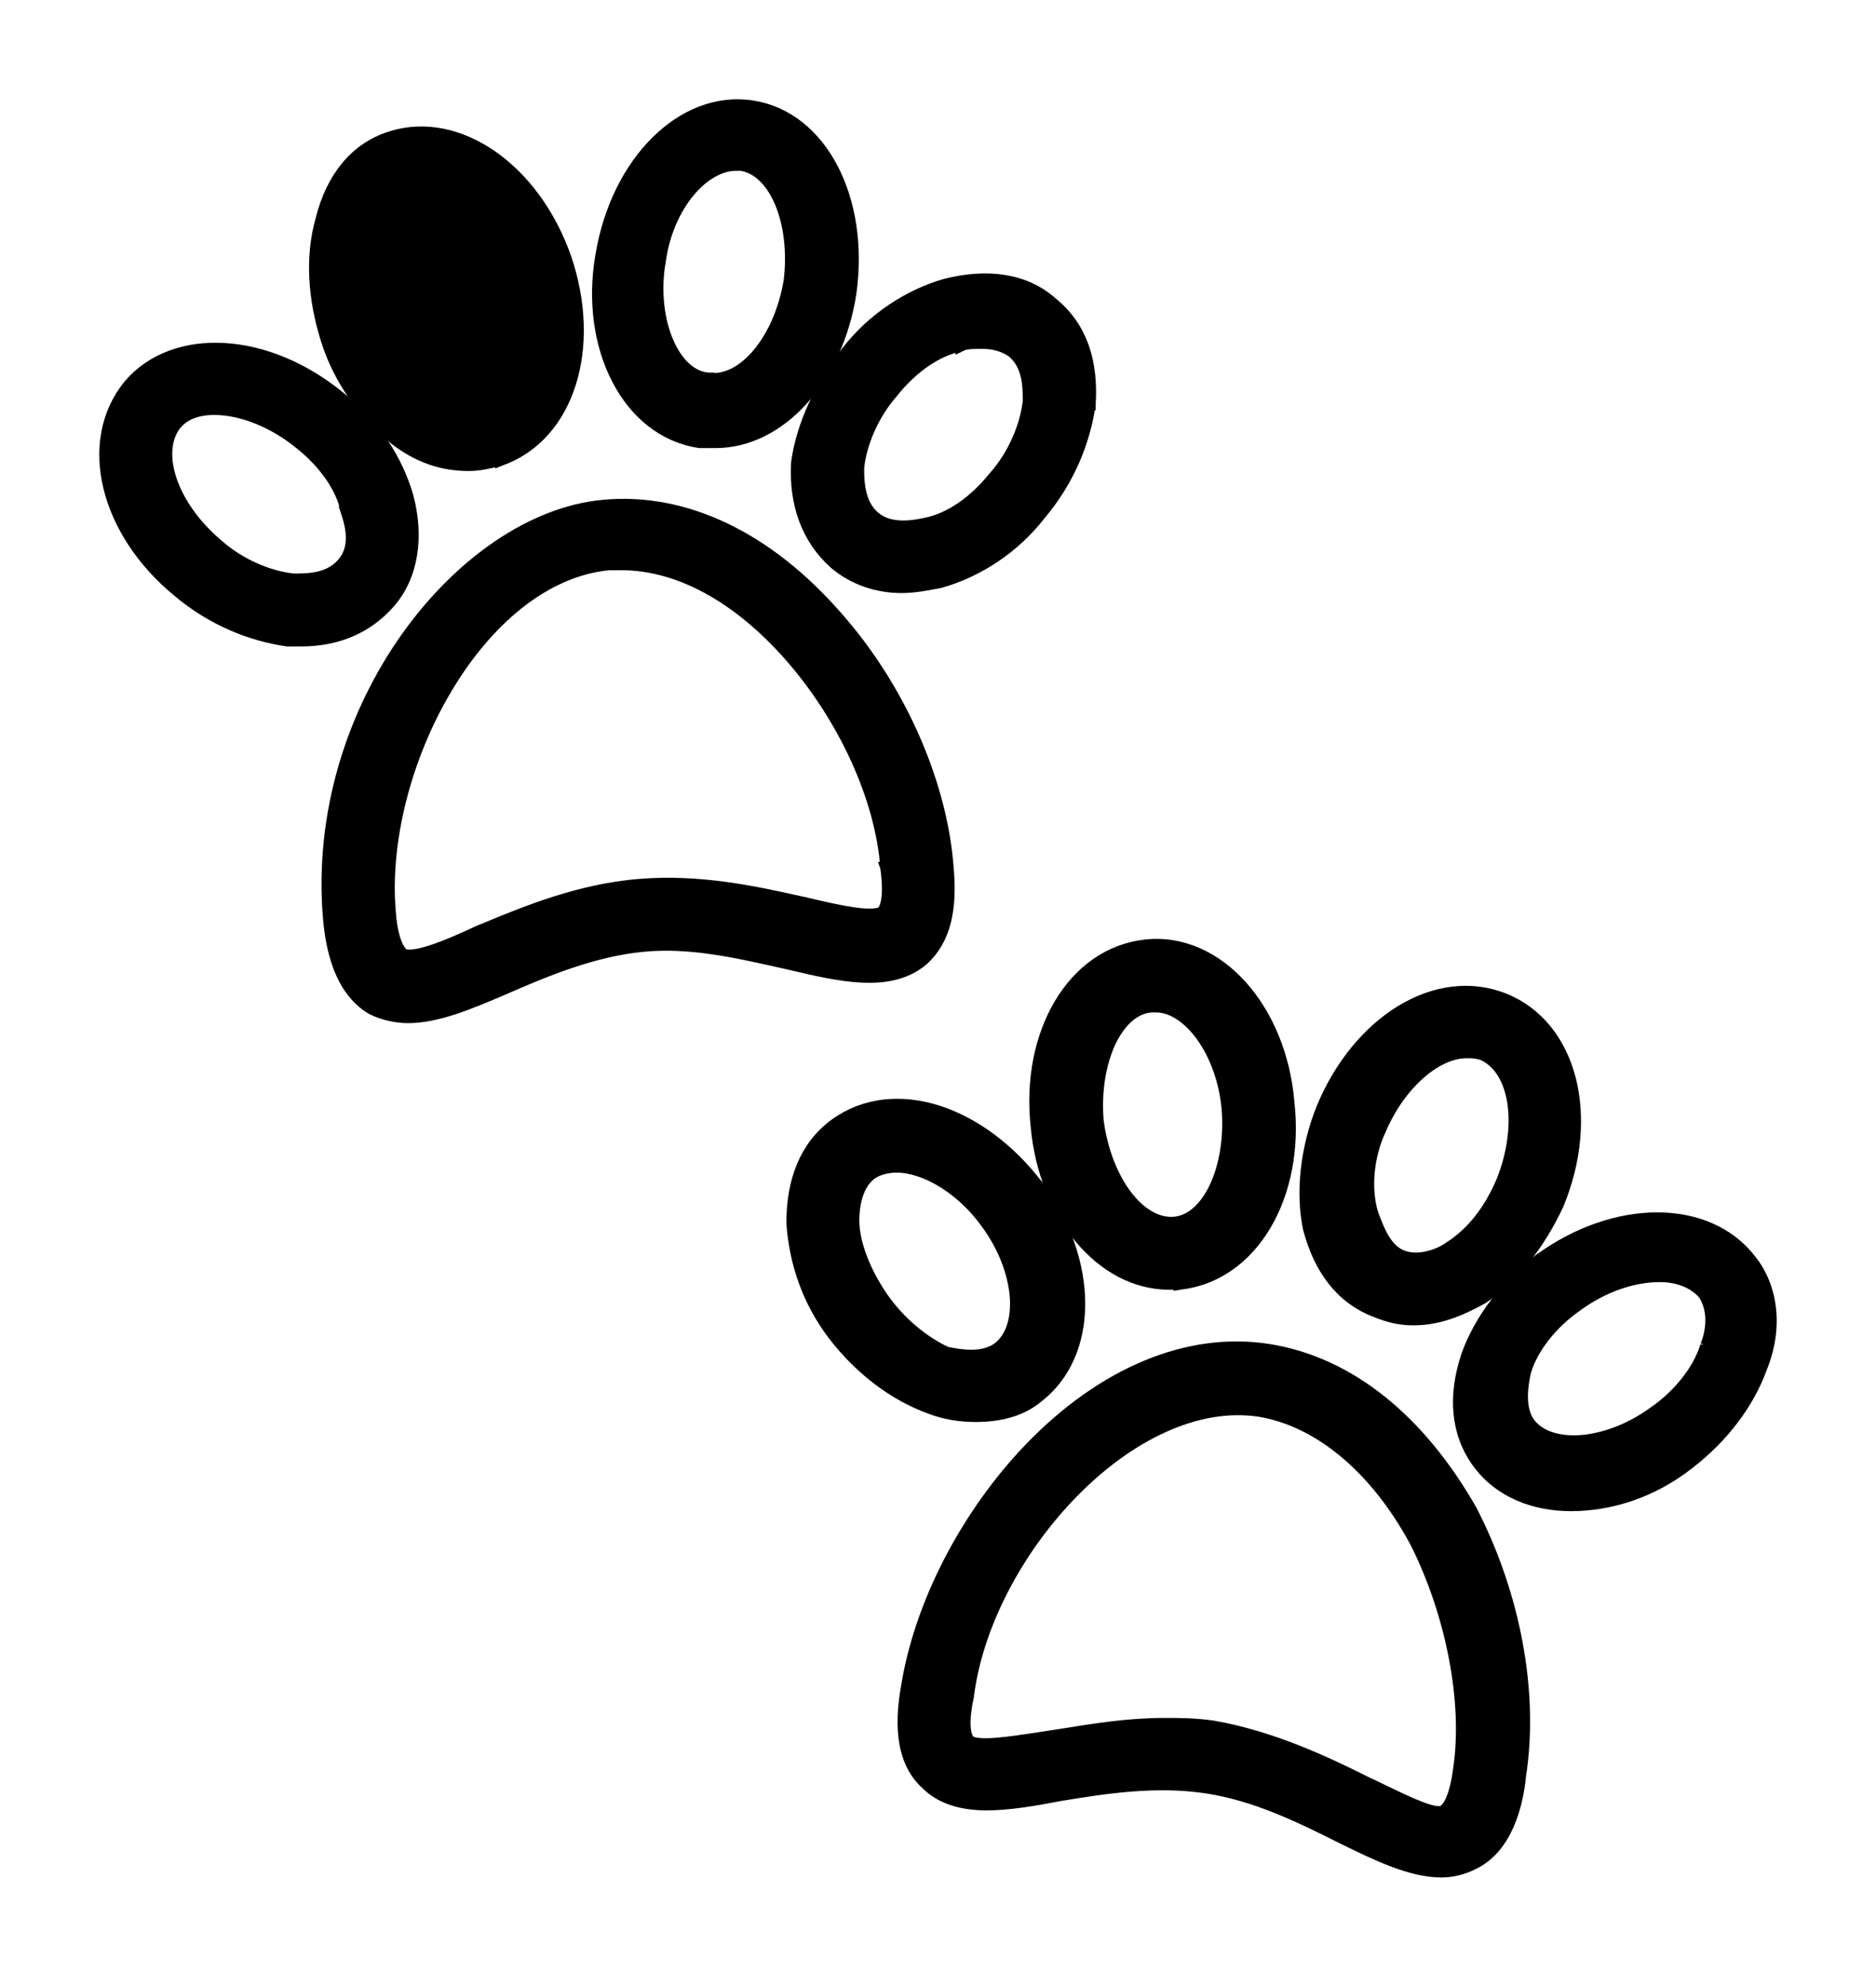 <svg width="17" height="18" viewBox="0 0 17 18" fill="none" xmlns="http://www.w3.org/2000/svg">
<path d="M8.587 7.807L8.587 7.807C8.517 7.058 8.143 6.218 7.584 5.588C6.954 4.865 6.201 4.509 5.466 4.58C4.824 4.639 4.161 5.101 3.68 5.78C3.199 6.46 2.895 7.365 2.977 8.324L2.977 8.324C2.988 8.452 3.012 8.613 3.069 8.764C3.126 8.914 3.219 9.058 3.37 9.147L3.37 9.147L3.373 9.148C3.473 9.198 3.596 9.223 3.695 9.223C3.961 9.223 4.248 9.102 4.568 8.965L4.568 8.965C4.938 8.803 5.369 8.622 5.822 8.577C6.241 8.535 6.661 8.629 7.053 8.717C7.083 8.724 7.113 8.73 7.143 8.737C7.384 8.794 7.613 8.848 7.818 8.856C8.023 8.865 8.211 8.83 8.362 8.704L8.362 8.704L8.364 8.702C8.502 8.577 8.563 8.415 8.587 8.255C8.611 8.095 8.599 7.934 8.587 7.807ZM7.281 8.178L7.28 8.178C7.273 8.177 7.267 8.175 7.26 8.174C6.849 8.082 6.342 7.97 5.789 8.016C5.251 8.061 4.777 8.256 4.395 8.414C4.378 8.421 4.361 8.428 4.345 8.434L4.345 8.434L4.343 8.435C4.193 8.505 4.04 8.573 3.91 8.615C3.845 8.636 3.789 8.65 3.742 8.655C3.699 8.659 3.671 8.655 3.656 8.648C3.643 8.635 3.623 8.616 3.602 8.572C3.577 8.518 3.549 8.427 3.537 8.27L3.537 8.27L3.537 8.269C3.481 7.624 3.679 6.861 4.044 6.246C4.408 5.631 4.932 5.174 5.519 5.118H5.519H5.52H5.52H5.52H5.52H5.521H5.521H5.521H5.521H5.522H5.522H5.522H5.523H5.523H5.523H5.523H5.524H5.524H5.524H5.524H5.525H5.525H5.525H5.525H5.526H5.526H5.526H5.527H5.527H5.527H5.527H5.528H5.528H5.528H5.528H5.529H5.529H5.529H5.53H5.53H5.53H5.53H5.531H5.531H5.531H5.531H5.532H5.532H5.532H5.532H5.533H5.533H5.533H5.534H5.534H5.534H5.534H5.535H5.535H5.535H5.535H5.536H5.536H5.536H5.537H5.537H5.537H5.537H5.538H5.538H5.538H5.538H5.539H5.539H5.539H5.539H5.54H5.54H5.54H5.54H5.541H5.541H5.541H5.542H5.542H5.542H5.542H5.543H5.543H5.543H5.543H5.544H5.544H5.544H5.544H5.545H5.545H5.545H5.546H5.546H5.546H5.546H5.547H5.547H5.547H5.547H5.548H5.548H5.548H5.548H5.549H5.549H5.549H5.549H5.55H5.55H5.55H5.551H5.551H5.551H5.551H5.552H5.552H5.552H5.552H5.553H5.553H5.553H5.553H5.554H5.554H5.554H5.554H5.555H5.555H5.555H5.556H5.556H5.556H5.556H5.557H5.557H5.557H5.557H5.558H5.558H5.558H5.558H5.559H5.559H5.559H5.559H5.56H5.56H5.56H5.56H5.561H5.561H5.561H5.561H5.562H5.562H5.562H5.562H5.563H5.563H5.563H5.563H5.564H5.564H5.564H5.564H5.565H5.565H5.565H5.565H5.566H5.566H5.566H5.566H5.567H5.567H5.567H5.568H5.568H5.568H5.568H5.569H5.569H5.569H5.569H5.57H5.57H5.57H5.57H5.571H5.571H5.571H5.571H5.572H5.572H5.572H5.572H5.572H5.573H5.573H5.573H5.573H5.574H5.574H5.574H5.574H5.575H5.575H5.575H5.575H5.576H5.576H5.576H5.576H5.577H5.577H5.577H5.577H5.578H5.578H5.578H5.578H5.579H5.579H5.579H5.579H5.58H5.58H5.58H5.58H5.581H5.581H5.581H5.581H5.581H5.582H5.582H5.582H5.582H5.583H5.583H5.583H5.583H5.584H5.584H5.584H5.584H5.585H5.585H5.585H5.585H5.585H5.586H5.586H5.586H5.586H5.587H5.587H5.587H5.587H5.588H5.588H5.588H5.588H5.588H5.589H5.589H5.589H5.589H5.59H5.59H5.59H5.59H5.591H5.591H5.591H5.591H5.591H5.592H5.592H5.592H5.592H5.593H5.593H5.593H5.593H5.593H5.594H5.594H5.594H5.594H5.595H5.595H5.595H5.595H5.595H5.596H5.596H5.596H5.596H5.597H5.597H5.597H5.597H5.597H5.598H5.598H5.598H5.598H5.599H5.599H5.599H5.599H5.599H5.6H5.6H5.6H5.6H5.6H5.601H5.601H5.601H5.601H5.602H5.602H5.602H5.602H5.602H5.603H5.603H5.603H5.603H5.603H5.604H5.604H5.604H5.604H5.604H5.605H5.605H5.605H5.605H5.605H5.606H5.606H5.606H5.606H5.607H5.607H5.607H5.607H5.607H5.608H5.608H5.608H5.608H5.608H5.609H5.609H5.609H5.609H5.609H5.61H5.61H5.61H5.61H5.61H5.61H5.611H5.611H5.611H5.611H5.611H5.612H5.612H5.612H5.612H5.612H5.613H5.613H5.613H5.613H5.613H5.614H5.614H5.614H5.614H5.614H5.614H5.615H5.615H5.615H5.615H5.615H5.616H5.616H5.616H5.616H5.616H5.617H5.617H5.617H5.617H5.617H5.617H5.618H5.618H5.618H5.618H5.618H5.619H5.619H5.619H5.619H5.619H5.619H5.62H5.62H5.62H5.62H5.62H5.62H5.621H5.621H5.621H5.621H5.621H5.621H5.622H5.622H5.622H5.622H5.622H5.622H5.623H5.623H5.623H5.623H5.623H5.623H5.624H5.624H5.624H5.624H5.624H5.624H5.625H5.625H5.625H5.625H5.625H5.625H5.626H5.626H5.626H5.626H5.626H5.626H5.626H5.627H5.627H5.627H5.627H5.627H5.627H5.628H5.628H5.628H5.628H5.628H5.628H5.628H5.629H5.629H5.629H5.629H5.629H5.629H5.629H5.63H5.63H5.63H5.63H5.63H5.63H5.63H5.631H5.631H5.631H5.631H5.631H5.631H5.631H5.632H5.632H5.632H5.632H5.632C6.143 5.118 6.684 5.407 7.163 5.954C7.641 6.501 7.981 7.229 8.027 7.862L8.026 7.862L8.027 7.865C8.072 8.181 8.002 8.254 7.995 8.261C7.986 8.27 7.961 8.281 7.912 8.284C7.864 8.287 7.804 8.283 7.735 8.273C7.611 8.255 7.467 8.222 7.331 8.19C7.314 8.186 7.297 8.182 7.281 8.178Z" fill="black" stroke="black" stroke-width="0.1"/>
<path d="M3.697 4.501L3.697 4.501L3.697 4.501C3.602 4.168 3.389 3.836 3.081 3.599C2.751 3.328 2.378 3.179 2.035 3.159C1.692 3.138 1.375 3.245 1.167 3.49L1.167 3.49L1.166 3.491C0.749 4.006 0.955 4.821 1.611 5.36C1.918 5.62 2.273 5.762 2.604 5.809L2.604 5.809H2.611H2.612H2.612H2.612H2.612H2.613H2.613H2.613H2.614H2.614H2.614H2.614H2.615H2.615H2.615H2.615H2.616H2.616H2.616H2.616H2.617H2.617H2.617H2.618H2.618H2.618H2.618H2.619H2.619H2.619H2.619H2.62H2.62H2.62H2.621H2.621H2.621H2.621H2.622H2.622H2.622H2.622H2.623H2.623H2.623H2.623H2.624H2.624H2.624H2.625H2.625H2.625H2.625H2.626H2.626H2.626H2.626H2.627H2.627H2.627H2.628H2.628H2.628H2.628H2.629H2.629H2.629H2.629H2.63H2.63H2.63H2.63H2.631H2.631H2.631H2.632H2.632H2.632H2.632H2.633H2.633H2.633H2.633H2.634H2.634H2.634H2.634H2.635H2.635H2.635H2.636H2.636H2.636H2.636H2.637H2.637H2.637H2.637H2.638H2.638H2.638H2.638H2.639H2.639H2.639H2.64H2.64H2.64H2.64H2.641H2.641H2.641H2.641H2.642H2.642H2.642H2.642H2.643H2.643H2.643H2.643H2.644H2.644H2.644H2.645H2.645H2.645H2.645H2.646H2.646H2.646H2.646H2.647H2.647H2.647H2.647H2.648H2.648H2.648H2.648H2.649H2.649H2.649H2.649H2.65H2.65H2.65H2.651H2.651H2.651H2.651H2.652H2.652H2.652H2.652H2.653H2.653H2.653H2.653H2.654H2.654H2.654H2.654H2.655H2.655H2.655H2.655H2.656H2.656H2.656H2.656H2.657H2.657H2.657H2.657H2.658H2.658H2.658H2.658H2.659H2.659H2.659H2.659H2.66H2.66H2.66H2.66H2.661H2.661H2.661H2.662H2.662H2.662H2.662H2.663H2.663H2.663H2.663H2.664H2.664H2.664H2.664H2.665H2.665H2.665H2.665H2.666H2.666H2.666H2.666H2.667H2.667H2.667H2.667H2.667H2.668H2.668H2.668H2.668H2.669H2.669H2.669H2.669H2.67H2.67H2.67H2.67H2.671H2.671H2.671H2.671H2.672H2.672H2.672H2.672H2.673H2.673H2.673H2.673H2.674H2.674H2.674H2.674H2.675H2.675H2.675H2.675H2.675H2.676H2.676H2.676H2.676H2.677H2.677H2.677H2.677H2.678H2.678H2.678H2.678H2.679H2.679H2.679H2.679H2.68H2.68H2.68H2.68H2.68H2.681H2.681H2.681H2.681H2.682H2.682H2.682H2.682H2.683H2.683H2.683H2.683H2.683H2.684H2.684H2.684H2.684H2.685H2.685H2.685H2.685H2.686H2.686H2.686H2.686H2.686H2.687H2.687H2.687H2.687H2.688H2.688H2.688H2.688H2.688H2.689H2.689H2.689H2.689H2.69H2.69H2.69H2.69H2.69H2.691H2.691H2.691H2.691H2.692H2.692H2.692H2.692H2.692H2.693H2.693H2.693H2.693H2.693H2.694H2.694H2.694H2.694H2.695H2.695H2.695H2.695H2.695H2.696H2.696H2.696H2.696H2.696H2.697H2.697H2.697H2.697H2.698H2.698H2.698H2.698H2.698H2.699H2.699H2.699H2.699H2.699H2.7H2.7H2.7H2.7H2.7H2.701H2.701H2.701H2.701H2.701H2.702H2.702H2.702H2.702H2.702H2.703H2.703H2.703H2.703H2.703H2.704H2.704H2.704H2.704H2.704H2.705H2.705H2.705H2.705H2.705H2.706H2.706H2.706H2.706H2.706H2.707H2.707H2.707H2.707H2.707H2.707H2.708H2.708H2.708H2.708H2.708H2.709H2.709H2.709H2.709H2.709H2.71H2.71H2.71H2.71H2.71H2.71H2.711H2.711H2.711H2.711H2.711H2.712H2.712H2.712H2.712H2.712H2.712H2.713H2.713H2.713H2.713H2.713H2.714H2.714H2.714H2.714H2.714H2.714H2.715H2.715H2.715H2.715H2.715H2.715H2.716H2.716H2.716H2.716H2.716H2.716H2.717H2.717H2.717H2.717H2.717H2.717H2.718H2.718H2.718H2.718H2.718H2.718H2.719H2.719H2.719H2.719H2.719H2.719H2.72H2.72H2.72H2.72H2.72H2.72H2.721H2.721H2.721H2.721H2.721H2.721H2.721H2.722H2.722H2.722H2.722H2.722H2.722H2.723H2.723H2.723H2.723H2.723H2.723H2.723H2.724H2.724H2.724H2.724H2.724H2.724H2.724H2.725H2.725H2.725H2.725H2.725H2.725H2.725H2.726H2.726H2.726H2.726H2.726H2.726H2.726H2.727H2.727C3.063 5.809 3.33 5.689 3.525 5.47C3.747 5.223 3.792 4.858 3.697 4.501ZM1.976 4.938L1.976 4.938L1.975 4.937C1.762 4.758 1.618 4.546 1.552 4.349C1.486 4.151 1.5 3.974 1.59 3.853C1.67 3.754 1.791 3.711 1.943 3.711C2.182 3.711 2.471 3.821 2.718 4.023L2.718 4.023L2.718 4.023C2.943 4.203 3.096 4.424 3.139 4.639L3.138 4.639L3.14 4.645C3.186 4.783 3.223 4.966 3.104 5.104C2.983 5.245 2.801 5.248 2.66 5.248C2.441 5.226 2.175 5.115 1.976 4.938Z" fill="black" stroke="black" stroke-width="0.1"/>
<path d="M4.664 2.486L4.616 2.502C4.706 2.76 4.722 3.016 4.675 3.218C4.629 3.421 4.522 3.564 4.371 3.614C4.189 3.675 4.024 3.575 3.933 3.506C3.758 3.375 3.601 3.154 3.488 2.883C3.399 2.637 3.378 2.349 3.443 2.131L3.443 2.131L3.444 2.127C3.466 2.019 3.551 1.833 3.734 1.772L3.734 1.773L3.741 1.769C3.775 1.752 3.809 1.752 3.857 1.752C3.989 1.752 4.139 1.824 4.277 1.957C4.415 2.089 4.538 2.278 4.616 2.502L4.664 2.486ZM4.664 2.486C4.502 2.025 4.156 1.702 3.857 1.702C3.81 1.702 3.764 1.702 3.718 1.725L3.395 2.117C3.326 2.347 3.349 2.647 3.442 2.901C3.557 3.178 3.718 3.408 3.903 3.546C3.995 3.616 4.179 3.731 4.387 3.662C4.733 3.546 4.848 3.016 4.664 2.486ZM3.571 3.977L3.571 3.977L3.572 3.978C3.788 4.146 4.006 4.219 4.249 4.219C4.347 4.219 4.444 4.195 4.535 4.172L4.537 4.171L4.537 4.172L4.542 4.17C5.156 3.949 5.407 3.151 5.126 2.331L5.126 2.331L5.126 2.331C4.984 1.93 4.742 1.61 4.459 1.413C4.175 1.216 3.848 1.141 3.542 1.239C3.221 1.338 3.004 1.608 2.909 1.989C2.814 2.323 2.838 2.702 2.956 3.077C3.074 3.457 3.311 3.764 3.571 3.977Z" fill="black" stroke="black" stroke-width="0.1"/>
<path d="M6.34 4.011L6.34 4.011H6.347H6.347H6.348H6.348H6.348H6.348H6.349H6.349H6.349H6.349H6.35H6.35H6.35H6.351H6.351H6.351H6.351H6.352H6.352H6.352H6.352H6.353H6.353H6.353H6.354H6.354H6.354H6.354H6.355H6.355H6.355H6.355H6.356H6.356H6.356H6.356H6.357H6.357H6.357H6.358H6.358H6.358H6.358H6.359H6.359H6.359H6.359H6.36H6.36H6.36H6.361H6.361H6.361H6.361H6.362H6.362H6.362H6.362H6.363H6.363H6.363H6.364H6.364H6.364H6.364H6.365H6.365H6.365H6.365H6.366H6.366H6.366H6.366H6.367H6.367H6.367H6.368H6.368H6.368H6.368H6.369H6.369H6.369H6.369H6.37H6.37H6.37H6.371H6.371H6.371H6.371H6.372H6.372H6.372H6.372H6.373H6.373H6.373H6.374H6.374H6.374H6.374H6.375H6.375H6.375H6.375H6.376H6.376H6.376H6.376H6.377H6.377H6.377H6.378H6.378H6.378H6.378H6.379H6.379H6.379H6.379H6.38H6.38H6.38H6.381H6.381H6.381H6.381H6.382H6.382H6.382H6.382H6.383H6.383H6.383H6.384H6.384H6.384H6.384H6.385H6.385H6.385H6.385H6.386H6.386H6.386H6.386H6.387H6.387H6.387H6.388H6.388H6.388H6.388H6.389H6.389H6.389H6.389H6.39H6.39H6.39H6.391H6.391H6.391H6.391H6.392H6.392H6.392H6.392H6.393H6.393H6.393H6.394H6.394H6.394H6.394H6.395H6.395H6.395H6.395H6.396H6.396H6.396H6.396H6.397H6.397H6.397H6.398H6.398H6.398H6.398H6.399H6.399H6.399H6.399H6.4H6.4H6.4H6.401H6.401H6.401H6.401H6.402H6.402H6.402H6.402H6.403H6.403H6.403H6.404H6.404H6.404H6.404H6.405H6.405H6.405H6.405H6.406H6.406H6.406H6.406H6.407H6.407H6.407H6.408H6.408H6.408H6.408H6.409H6.409H6.409H6.409H6.41H6.41H6.41H6.411H6.411H6.411H6.411H6.412H6.412H6.412H6.412H6.413H6.413H6.413H6.413H6.414H6.414H6.414H6.415H6.415H6.415H6.415H6.416H6.416H6.416H6.416H6.417H6.417H6.417H6.418H6.418H6.418H6.418H6.419H6.419H6.419H6.419H6.42H6.42H6.42H6.421H6.421H6.421H6.421H6.422H6.422H6.422H6.422H6.423H6.423H6.423H6.423H6.424H6.424H6.424H6.425H6.425H6.425H6.425H6.426H6.426H6.426H6.426H6.427H6.427H6.427H6.428H6.428H6.428H6.428H6.429H6.429H6.429H6.429H6.43H6.43H6.43H6.431H6.431H6.431H6.431H6.432H6.432H6.432H6.432H6.433H6.433H6.433H6.434H6.434H6.434H6.434H6.435H6.435H6.435H6.435H6.436H6.436H6.436H6.436H6.437H6.437H6.437H6.438H6.438H6.438H6.438H6.439H6.439H6.439H6.439H6.44H6.44H6.44H6.441H6.441H6.441H6.441H6.442H6.442H6.442H6.442H6.443H6.443H6.443H6.444H6.444H6.444H6.444H6.445H6.445H6.445H6.445H6.446H6.446H6.446H6.446H6.447H6.447H6.447H6.448H6.448H6.448H6.448H6.449H6.449H6.449H6.449H6.45H6.45H6.45H6.451H6.451H6.451H6.451H6.452H6.452H6.452H6.452H6.453H6.453H6.453H6.454H6.454H6.454H6.454H6.455H6.455H6.455H6.455H6.456H6.456H6.456H6.456H6.457H6.457H6.457H6.458H6.458H6.458H6.458H6.459H6.459H6.459H6.459H6.46H6.46H6.46H6.461H6.461H6.461H6.461H6.462H6.462H6.462H6.462H6.463H6.463H6.463H6.463H6.464H6.464H6.464H6.465H6.465H6.465H6.465H6.466H6.466H6.466H6.466H6.467H6.467H6.467H6.468H6.468H6.468H6.468H6.469H6.469H6.469H6.469H6.47H6.47H6.47H6.471H6.471H6.471H6.471H6.472H6.472H6.472H6.472H6.473H6.473H6.473H6.473H6.474H6.474H6.474H6.475H6.475H6.475H6.475H6.476H6.476H6.476H6.476H6.477H6.477H6.477H6.478H6.478H6.478H6.478H6.479H6.479H6.479H6.479H6.48H6.48H6.48H6.481H6.481H6.481H6.481H6.482H6.482H6.482H6.482H6.483H6.483H6.483H6.483H6.484H6.484H6.484H6.485H6.485H6.485H6.485C7.074 4.011 7.594 3.428 7.711 2.654L7.711 2.654L7.711 2.654C7.77 2.23 7.705 1.833 7.547 1.529C7.389 1.224 7.135 1.009 6.816 0.96C6.497 0.911 6.188 1.041 5.943 1.286C5.698 1.53 5.515 1.892 5.445 2.316C5.374 2.729 5.432 3.126 5.591 3.434C5.749 3.742 6.009 3.962 6.34 4.011ZM5.981 2.378L5.981 2.378L5.982 2.377C6.015 2.12 6.115 1.899 6.244 1.742C6.374 1.584 6.529 1.498 6.67 1.498H6.67H6.67H6.67H6.67H6.671H6.671H6.671H6.671H6.671H6.671H6.671H6.671H6.672H6.672H6.672H6.672H6.672H6.672H6.672H6.673H6.673H6.673H6.673H6.673H6.673H6.673H6.674H6.674H6.674H6.674H6.674H6.674H6.674H6.674H6.675H6.675H6.675H6.675H6.675H6.675H6.675H6.676H6.676H6.676H6.676H6.676H6.676H6.676H6.676H6.677H6.677H6.677H6.677H6.677H6.677H6.677H6.678H6.678H6.678H6.678H6.678H6.678H6.678H6.678H6.679H6.679H6.679H6.679H6.679H6.679H6.679H6.68H6.68H6.68H6.68H6.68H6.68H6.68H6.68H6.681H6.681H6.681H6.681H6.681H6.681H6.681H6.681H6.682H6.682H6.682H6.682H6.682H6.682H6.682H6.683H6.683H6.683H6.683H6.683H6.683H6.683H6.683H6.684H6.684H6.684H6.684H6.684H6.684H6.684H6.684H6.685H6.685H6.685H6.685H6.685H6.685H6.685H6.686H6.686H6.686H6.686H6.686H6.686H6.686H6.686H6.687H6.687H6.687H6.687H6.687H6.687H6.687H6.687H6.688H6.688H6.688H6.688H6.688H6.688H6.688H6.688H6.689H6.689H6.689H6.689H6.689H6.689H6.689H6.689H6.69H6.69H6.69H6.69H6.69H6.69H6.69H6.69H6.691H6.691H6.691H6.691H6.691H6.691H6.691H6.691H6.692H6.692H6.692H6.692H6.692H6.692H6.692H6.692H6.692H6.693H6.693H6.693H6.693H6.693H6.693H6.693H6.693H6.694H6.694H6.694H6.694H6.694H6.694H6.694H6.694H6.694H6.695H6.695H6.695H6.695H6.695H6.695H6.695H6.695H6.696H6.696H6.696H6.696H6.696H6.696H6.696H6.696H6.696H6.697H6.697H6.697H6.697H6.697H6.697H6.697H6.697H6.697H6.698H6.698H6.698H6.698H6.698H6.698H6.698H6.698H6.698H6.699H6.699H6.699H6.699H6.699H6.699H6.699H6.699H6.699H6.699H6.7H6.7H6.7H6.7H6.7H6.7H6.7H6.7H6.7H6.701H6.701H6.701H6.701H6.701H6.701H6.701H6.701H6.701H6.701H6.702H6.702H6.702H6.702H6.702H6.702H6.702H6.702H6.702H6.702H6.703H6.703H6.703H6.703H6.703H6.703H6.703H6.703H6.703H6.703H6.704H6.704H6.704H6.704H6.704H6.704H6.704H6.704H6.704H6.704H6.704H6.705H6.705H6.705H6.705H6.705H6.705H6.705H6.705H6.705H6.705H6.705H6.706H6.706H6.706H6.706H6.706H6.706H6.706H6.706H6.706H6.706H6.706H6.707H6.707H6.707H6.707H6.707H6.707H6.707H6.707H6.707H6.707H6.707H6.707H6.708H6.708H6.708H6.708H6.708H6.708H6.708H6.708H6.708H6.708H6.708H6.708H6.709H6.709H6.709H6.709H6.709H6.709H6.709H6.709H6.709H6.709H6.709H6.709H6.709H6.71H6.71H6.71H6.71H6.71H6.71H6.71H6.71H6.71H6.71H6.71H6.71H6.71H6.71H6.71H6.711H6.711H6.711H6.711H6.711H6.711H6.711H6.711H6.711H6.711H6.711H6.711H6.711H6.711H6.711H6.712H6.712H6.712H6.712H6.712H6.712H6.712H6.712H6.712H6.712H6.712H6.712H6.712H6.712H6.712H6.712H6.712H6.713H6.713C6.86 1.519 6.985 1.639 7.068 1.831C7.15 2.023 7.184 2.278 7.151 2.547C7.106 2.816 7 3.049 6.865 3.208C6.73 3.368 6.572 3.447 6.423 3.428L6.423 3.427L6.42 3.427C6.273 3.417 6.141 3.299 6.056 3.103C5.971 2.908 5.937 2.647 5.981 2.378Z" fill="black" stroke="black" stroke-width="0.1"/>
<path d="M7.559 5.105L7.559 5.105L7.56 5.106C7.731 5.253 7.95 5.325 8.169 5.325C8.289 5.325 8.408 5.301 8.522 5.279L8.524 5.278L8.524 5.278L8.528 5.277C8.861 5.182 9.193 4.969 9.43 4.661C9.689 4.354 9.831 3.999 9.878 3.668L9.879 3.668L9.879 3.664C9.903 3.285 9.808 2.968 9.539 2.747C9.292 2.525 8.95 2.48 8.572 2.575L8.572 2.575L8.57 2.575C8.237 2.67 7.905 2.884 7.668 3.192C7.433 3.497 7.267 3.851 7.22 4.184L7.22 4.184L7.219 4.188C7.196 4.57 7.315 4.886 7.559 5.105ZM8.091 3.556L8.091 3.556L8.092 3.554C8.272 3.329 8.493 3.177 8.709 3.134L8.709 3.135L8.721 3.129C8.735 3.123 8.761 3.117 8.798 3.114C8.833 3.112 8.872 3.112 8.907 3.112C8.991 3.112 9.094 3.133 9.175 3.193C9.315 3.313 9.318 3.495 9.318 3.636C9.295 3.855 9.185 4.121 9.008 4.32L9.008 4.32L9.006 4.322C8.826 4.546 8.605 4.699 8.389 4.742C8.332 4.754 8.25 4.77 8.165 4.767C8.079 4.764 7.994 4.743 7.925 4.684C7.855 4.624 7.818 4.543 7.8 4.46C7.781 4.378 7.781 4.298 7.781 4.24C7.803 4.021 7.914 3.755 8.091 3.556Z" fill="black" stroke="black" stroke-width="0.1"/>
<path d="M9.335 13.122L9.335 13.122C8.752 13.728 8.332 14.544 8.214 15.293C8.191 15.422 8.173 15.583 8.191 15.74C8.209 15.896 8.264 16.053 8.391 16.168C8.53 16.307 8.718 16.355 8.926 16.358C9.134 16.36 9.369 16.319 9.61 16.273C10.025 16.204 10.479 16.136 10.931 16.204C11.383 16.272 11.792 16.476 12.162 16.661C12.323 16.741 12.481 16.817 12.63 16.873C12.78 16.929 12.925 16.966 13.06 16.966C13.161 16.966 13.261 16.941 13.359 16.891C13.512 16.815 13.611 16.677 13.674 16.529C13.737 16.382 13.767 16.221 13.779 16.092C13.895 15.342 13.731 14.456 13.335 13.688L13.335 13.688L13.334 13.686C12.868 12.87 12.235 12.35 11.5 12.231C10.764 12.113 9.988 12.446 9.335 13.122ZM13.218 16.032L13.218 16.033C13.196 16.202 13.162 16.294 13.135 16.344C13.114 16.382 13.097 16.396 13.083 16.408C13.081 16.41 13.079 16.412 13.077 16.414C13.063 16.42 13.038 16.423 12.994 16.415C12.948 16.406 12.891 16.386 12.826 16.359C12.743 16.325 12.653 16.282 12.56 16.237C12.505 16.21 12.447 16.182 12.39 16.156C12.021 15.971 11.531 15.738 10.993 15.644L10.993 15.644L10.992 15.644C10.827 15.62 10.686 15.62 10.548 15.62H10.547C10.228 15.62 9.909 15.671 9.638 15.715C9.591 15.722 9.545 15.73 9.502 15.736C9.456 15.743 9.411 15.75 9.366 15.757C9.249 15.774 9.136 15.791 9.038 15.799C8.97 15.805 8.912 15.806 8.866 15.801C8.819 15.796 8.794 15.784 8.783 15.774L8.783 15.774C8.778 15.768 8.706 15.697 8.774 15.381L8.774 15.381L8.775 15.377C8.854 14.732 9.222 14.039 9.721 13.529C10.22 13.019 10.838 12.703 11.415 12.791C11.948 12.88 12.467 13.304 12.831 13.987C13.15 14.626 13.309 15.422 13.218 16.032Z" fill="black" stroke="black" stroke-width="0.1"/>
<path d="M9.411 10.752L9.411 10.752L9.41 10.752C9.152 10.411 8.826 10.173 8.498 10.068C8.169 9.964 7.835 9.992 7.566 10.188C7.295 10.385 7.176 10.703 7.176 11.082H7.176L7.176 11.085C7.2 11.44 7.318 11.795 7.555 12.104C7.791 12.41 8.098 12.646 8.431 12.766C8.553 12.814 8.697 12.838 8.84 12.838C9.054 12.838 9.251 12.791 9.402 12.666C9.658 12.47 9.784 12.16 9.784 11.817C9.784 11.473 9.659 11.094 9.411 10.752ZM8.938 11.088L8.938 11.088L8.938 11.088C9.095 11.301 9.183 11.54 9.2 11.748C9.216 11.959 9.16 12.128 9.041 12.217C8.972 12.266 8.887 12.283 8.8 12.283C8.716 12.283 8.636 12.267 8.579 12.256C8.381 12.167 8.16 11.989 8.005 11.768C7.847 11.542 7.737 11.275 7.737 11.059C7.737 11.004 7.743 10.922 7.767 10.842C7.791 10.762 7.832 10.688 7.9 10.639C7.959 10.599 8.041 10.578 8.125 10.578C8.381 10.578 8.713 10.773 8.938 11.088Z" fill="black" stroke="black" stroke-width="0.1"/>
<path d="M10.685 11.639V11.64L10.691 11.639C11.352 11.566 11.774 10.837 11.68 9.993C11.645 9.569 11.485 9.195 11.253 8.936C11.02 8.676 10.71 8.528 10.38 8.565C9.718 8.638 9.297 9.367 9.39 10.211C9.426 10.612 9.573 10.967 9.788 11.224C10.002 11.48 10.286 11.639 10.593 11.639H10.593H10.593H10.593H10.593H10.594H10.594H10.594H10.594H10.594H10.594H10.594H10.594H10.595H10.595H10.595H10.595H10.595H10.595H10.595H10.595H10.596H10.596H10.596H10.596H10.596H10.596H10.596H10.597H10.597H10.597H10.597H10.597H10.597H10.597H10.598H10.598H10.598H10.598H10.598H10.598H10.598H10.598H10.599H10.599H10.599H10.599H10.599H10.599H10.599H10.6H10.6H10.6H10.6H10.6H10.6H10.6H10.601H10.601H10.601H10.601H10.601H10.601H10.601H10.601H10.602H10.602H10.602H10.602H10.602H10.602H10.602H10.603H10.603H10.603H10.603H10.603H10.603H10.603H10.604H10.604H10.604H10.604H10.604H10.604H10.604H10.604H10.605H10.605H10.605H10.605H10.605H10.605H10.605H10.606H10.606H10.606H10.606H10.606H10.606H10.607H10.607H10.607H10.607H10.607H10.607H10.607H10.607H10.608H10.608H10.608H10.608H10.608H10.608H10.608H10.609H10.609H10.609H10.609H10.609H10.609H10.609H10.61H10.61H10.61H10.61H10.61H10.61H10.61H10.611H10.611H10.611H10.611H10.611H10.611H10.611H10.612H10.612H10.612H10.612H10.612H10.612H10.613H10.613H10.613H10.613H10.613H10.613H10.613H10.614H10.614H10.614H10.614H10.614H10.614H10.614H10.614H10.615H10.615H10.615H10.615H10.615H10.615H10.616H10.616H10.616H10.616H10.616H10.616H10.617H10.617H10.617H10.617H10.617H10.617H10.617H10.617H10.618H10.618H10.618H10.618H10.618H10.618H10.619H10.619H10.619H10.619H10.619H10.619H10.62H10.62H10.62H10.62H10.62H10.62H10.62H10.621H10.621H10.621H10.621H10.621H10.621H10.621H10.622H10.622H10.622H10.622H10.622H10.622H10.623H10.623H10.623H10.623H10.623H10.623H10.624H10.624H10.624H10.624H10.624H10.624H10.624H10.625H10.625H10.625H10.625H10.625H10.626H10.626H10.626H10.626H10.626H10.626H10.626H10.627H10.627H10.627H10.627H10.627H10.627H10.628H10.628H10.628H10.628H10.628H10.628H10.629H10.629H10.629H10.629H10.629H10.629H10.63H10.63H10.63H10.63H10.63H10.63H10.631H10.631H10.631H10.631H10.631H10.632H10.632H10.632H10.632H10.632H10.632H10.633H10.633H10.633H10.633H10.633H10.633H10.633H10.634H10.634H10.634H10.634H10.634H10.635H10.635H10.635H10.635H10.635H10.636H10.636H10.636H10.636H10.636H10.636H10.636H10.637H10.637H10.637H10.637H10.637H10.638H10.638H10.638H10.638H10.638H10.639H10.639H10.639H10.639H10.639H10.639H10.64H10.64H10.64H10.64H10.64H10.64H10.641H10.641H10.641H10.641H10.642H10.642H10.642H10.642H10.642H10.642H10.643H10.643H10.643H10.643H10.643H10.644H10.644H10.644H10.644H10.644H10.645H10.645H10.645H10.645H10.645H10.646H10.646H10.646H10.646H10.646H10.646H10.647H10.647H10.647H10.647H10.648H10.648H10.648H10.648H10.648H10.648H10.649H10.649H10.649H10.649H10.649H10.65H10.65H10.65H10.65H10.65H10.651H10.651H10.651H10.651H10.652H10.652H10.652H10.652H10.652H10.652H10.653H10.653H10.653H10.653H10.654H10.654H10.654H10.654H10.654H10.655H10.655H10.655H10.655H10.655H10.656H10.656H10.656H10.656H10.656H10.657H10.657H10.657H10.657H10.658H10.658H10.658H10.658H10.659H10.659H10.659H10.659H10.659H10.66H10.66H10.66H10.66H10.661H10.661H10.661H10.661H10.661H10.662H10.662H10.662H10.662H10.662H10.663H10.663H10.663H10.663H10.664H10.664H10.664H10.664H10.665H10.665H10.665H10.665H10.665H10.666H10.666H10.666H10.666H10.667H10.667H10.667H10.667H10.668H10.668H10.668H10.668H10.668H10.669H10.669H10.669H10.669H10.67H10.67H10.67H10.671H10.671H10.671H10.671H10.671H10.672H10.672H10.672H10.672H10.673H10.673H10.673H10.673H10.674H10.674H10.674H10.674H10.675H10.675H10.675H10.675H10.676H10.676H10.676H10.676H10.677H10.677H10.677H10.677H10.678H10.678H10.678H10.678H10.679H10.679H10.679H10.68H10.68H10.68H10.68H10.681H10.681H10.681H10.681H10.682H10.682H10.682H10.682H10.683H10.683H10.683H10.683H10.684H10.684H10.684H10.684H10.685H10.685ZM10.064 9.44C10.155 9.25 10.287 9.136 10.433 9.126H10.433H10.433H10.434H10.434H10.434H10.434H10.434H10.434H10.434H10.434H10.434H10.435H10.435H10.435H10.435H10.435H10.435H10.435H10.435H10.436H10.436H10.436H10.436H10.436H10.436H10.436H10.436H10.437H10.437H10.437H10.437H10.437H10.437H10.437H10.437H10.437H10.438H10.438H10.438H10.438H10.438H10.438H10.438H10.438H10.438H10.438H10.439H10.439H10.439H10.439H10.439H10.439H10.439H10.439H10.44H10.44H10.44H10.44H10.44H10.44H10.44H10.44H10.44H10.44H10.441H10.441H10.441H10.441H10.441H10.441H10.441H10.441H10.441H10.441H10.441H10.442H10.442H10.442H10.442H10.442H10.442H10.442H10.442H10.442H10.442H10.443H10.443H10.443H10.443H10.443H10.443H10.443H10.443H10.443H10.443H10.443H10.444H10.444H10.444H10.444H10.444H10.444H10.444H10.444H10.444H10.444H10.444H10.444H10.445H10.445H10.445H10.445H10.445H10.445H10.445H10.445H10.445H10.445H10.445H10.445H10.446H10.446H10.446H10.446H10.446H10.446H10.446H10.446H10.446H10.446H10.446H10.447H10.447H10.447H10.447H10.447H10.447H10.447H10.447H10.447H10.447H10.447H10.447H10.447H10.447H10.448H10.448H10.448H10.448H10.448H10.448H10.448H10.448H10.448H10.448H10.448H10.448H10.448H10.449H10.449H10.449H10.449H10.449H10.449H10.449H10.449H10.449H10.449H10.449H10.449H10.449H10.45H10.45H10.45H10.45H10.45H10.45H10.45H10.45H10.45H10.45H10.45H10.45H10.45H10.45H10.45H10.451H10.451H10.451H10.451H10.451H10.451H10.451H10.451H10.451H10.451H10.451H10.451H10.451H10.451H10.452H10.452H10.452H10.452H10.452H10.452H10.452H10.452H10.452H10.452H10.452H10.452H10.452H10.453H10.453H10.453H10.453H10.453H10.453H10.453H10.453H10.453H10.453H10.453H10.453H10.453H10.453H10.453H10.454H10.454H10.454H10.454H10.454H10.454H10.454H10.454H10.454H10.454H10.454H10.454H10.454H10.454H10.454H10.454H10.455H10.455H10.455H10.455H10.455H10.455H10.455H10.455H10.455H10.455H10.455H10.455H10.455H10.456H10.456H10.456H10.456H10.456H10.456H10.456H10.456H10.456H10.456H10.456H10.456H10.456H10.456H10.456H10.457H10.457H10.457H10.457H10.457H10.457H10.457H10.457H10.457H10.457H10.457H10.457H10.457H10.457H10.457H10.457H10.458H10.458H10.458H10.458H10.458H10.458H10.458H10.458H10.458H10.458H10.458H10.458H10.458H10.459H10.459H10.459H10.459H10.459H10.459H10.459H10.459H10.459H10.459H10.459H10.459H10.459H10.459H10.46H10.46H10.46H10.46H10.46H10.46H10.46H10.46H10.46H10.46H10.46H10.46H10.46H10.46H10.46H10.461H10.461H10.461H10.461H10.461H10.461H10.461H10.461H10.461H10.461H10.461H10.461H10.461H10.462H10.462H10.462H10.462H10.462H10.462H10.462H10.462H10.462H10.462H10.462H10.463H10.463H10.463H10.463H10.463H10.463H10.463H10.463H10.463H10.463H10.463H10.463H10.463H10.464H10.464H10.464H10.464H10.464H10.464H10.464H10.464H10.464H10.464H10.464H10.464H10.465H10.465H10.465H10.465H10.465H10.465H10.465H10.465H10.465H10.465H10.466H10.466H10.466H10.466H10.466H10.466H10.466H10.466H10.466H10.466H10.466H10.466H10.467H10.467H10.467H10.467H10.467H10.467H10.467H10.467H10.467H10.467H10.467H10.468H10.468H10.468H10.468H10.468H10.468H10.468H10.468H10.468H10.469H10.469H10.469H10.469H10.469H10.469H10.469H10.469H10.469H10.469H10.47H10.47H10.47H10.47H10.47H10.47H10.47H10.47H10.47H10.47H10.471H10.471H10.471H10.471H10.471H10.471H10.471H10.471H10.472H10.472H10.472H10.472H10.472H10.472H10.472H10.472H10.472H10.473H10.473H10.473H10.473H10.473H10.473H10.473H10.473H10.473H10.474H10.474H10.474H10.474H10.474H10.474H10.474H10.474H10.475H10.475H10.475H10.475H10.475H10.475H10.475H10.475H10.476H10.476H10.476H10.476H10.476H10.476H10.476H10.476H10.477H10.477H10.477H10.477H10.477H10.477H10.477H10.477C10.616 9.126 10.764 9.221 10.887 9.39C11.008 9.558 11.097 9.792 11.12 10.049C11.142 10.318 11.097 10.574 11.006 10.764C10.915 10.955 10.783 11.068 10.636 11.078C10.486 11.088 10.333 10.999 10.206 10.83C10.08 10.662 9.985 10.423 9.951 10.154C9.929 9.886 9.974 9.63 10.064 9.44Z" fill="black" stroke="black" stroke-width="0.1"/>
<path d="M13.43 11.771L13.43 11.771L13.434 11.769C13.72 11.578 13.956 11.27 14.12 10.918L14.12 10.918L14.121 10.916C14.286 10.516 14.316 10.113 14.23 9.778C14.143 9.443 13.938 9.175 13.632 9.052C13.018 8.807 12.304 9.252 11.976 10.048L11.976 10.048L11.976 10.049C11.835 10.402 11.787 10.804 11.858 11.138L11.858 11.138L11.859 11.141C11.954 11.497 12.146 11.767 12.465 11.889C12.585 11.937 12.683 11.962 12.806 11.962C13.026 11.962 13.219 11.888 13.43 11.771ZM12.506 10.249L12.506 10.249L12.507 10.248C12.596 10.035 12.725 9.857 12.866 9.733C13.007 9.608 13.157 9.541 13.291 9.541C13.335 9.541 13.374 9.541 13.434 9.56C13.573 9.621 13.67 9.769 13.706 9.975C13.741 10.18 13.714 10.436 13.613 10.694C13.501 10.963 13.345 11.162 13.148 11.294L13.148 11.294L13.145 11.295C13.104 11.326 13.035 11.364 12.955 11.385C12.875 11.406 12.788 11.411 12.709 11.381C12.632 11.352 12.576 11.289 12.533 11.213C12.499 11.153 12.475 11.09 12.454 11.037C12.449 11.023 12.444 11.009 12.439 10.996C12.374 10.778 12.396 10.492 12.506 10.249Z" fill="black" stroke="black" stroke-width="0.1"/>
<path d="M13.953 11.411L13.953 11.411L13.952 11.411C13.646 11.647 13.409 11.954 13.29 12.287L13.29 12.287L13.29 12.289C13.171 12.645 13.192 12.986 13.389 13.256C13.585 13.526 13.902 13.646 14.236 13.646C14.593 13.646 14.973 13.527 15.305 13.266C15.61 13.031 15.847 12.724 15.966 12.391C16.11 12.032 16.064 11.667 15.867 11.42C15.671 11.164 15.361 11.038 15.017 11.038C14.674 11.038 14.295 11.163 13.953 11.411ZM15.458 12.194L15.458 12.193L15.457 12.198C15.391 12.415 15.215 12.637 14.992 12.794L14.992 12.794L14.991 12.794C14.778 12.951 14.539 13.039 14.33 13.056C14.12 13.072 13.951 13.016 13.861 12.897C13.812 12.829 13.796 12.743 13.796 12.656C13.796 12.57 13.812 12.489 13.824 12.432C13.889 12.215 14.065 11.994 14.288 11.838L14.288 11.838L14.289 11.837C14.535 11.658 14.802 11.57 15.043 11.57C15.215 11.57 15.36 11.634 15.441 11.734C15.541 11.897 15.502 12.084 15.458 12.194Z" fill="black" stroke="black" stroke-width="0.1"/>
</svg>
